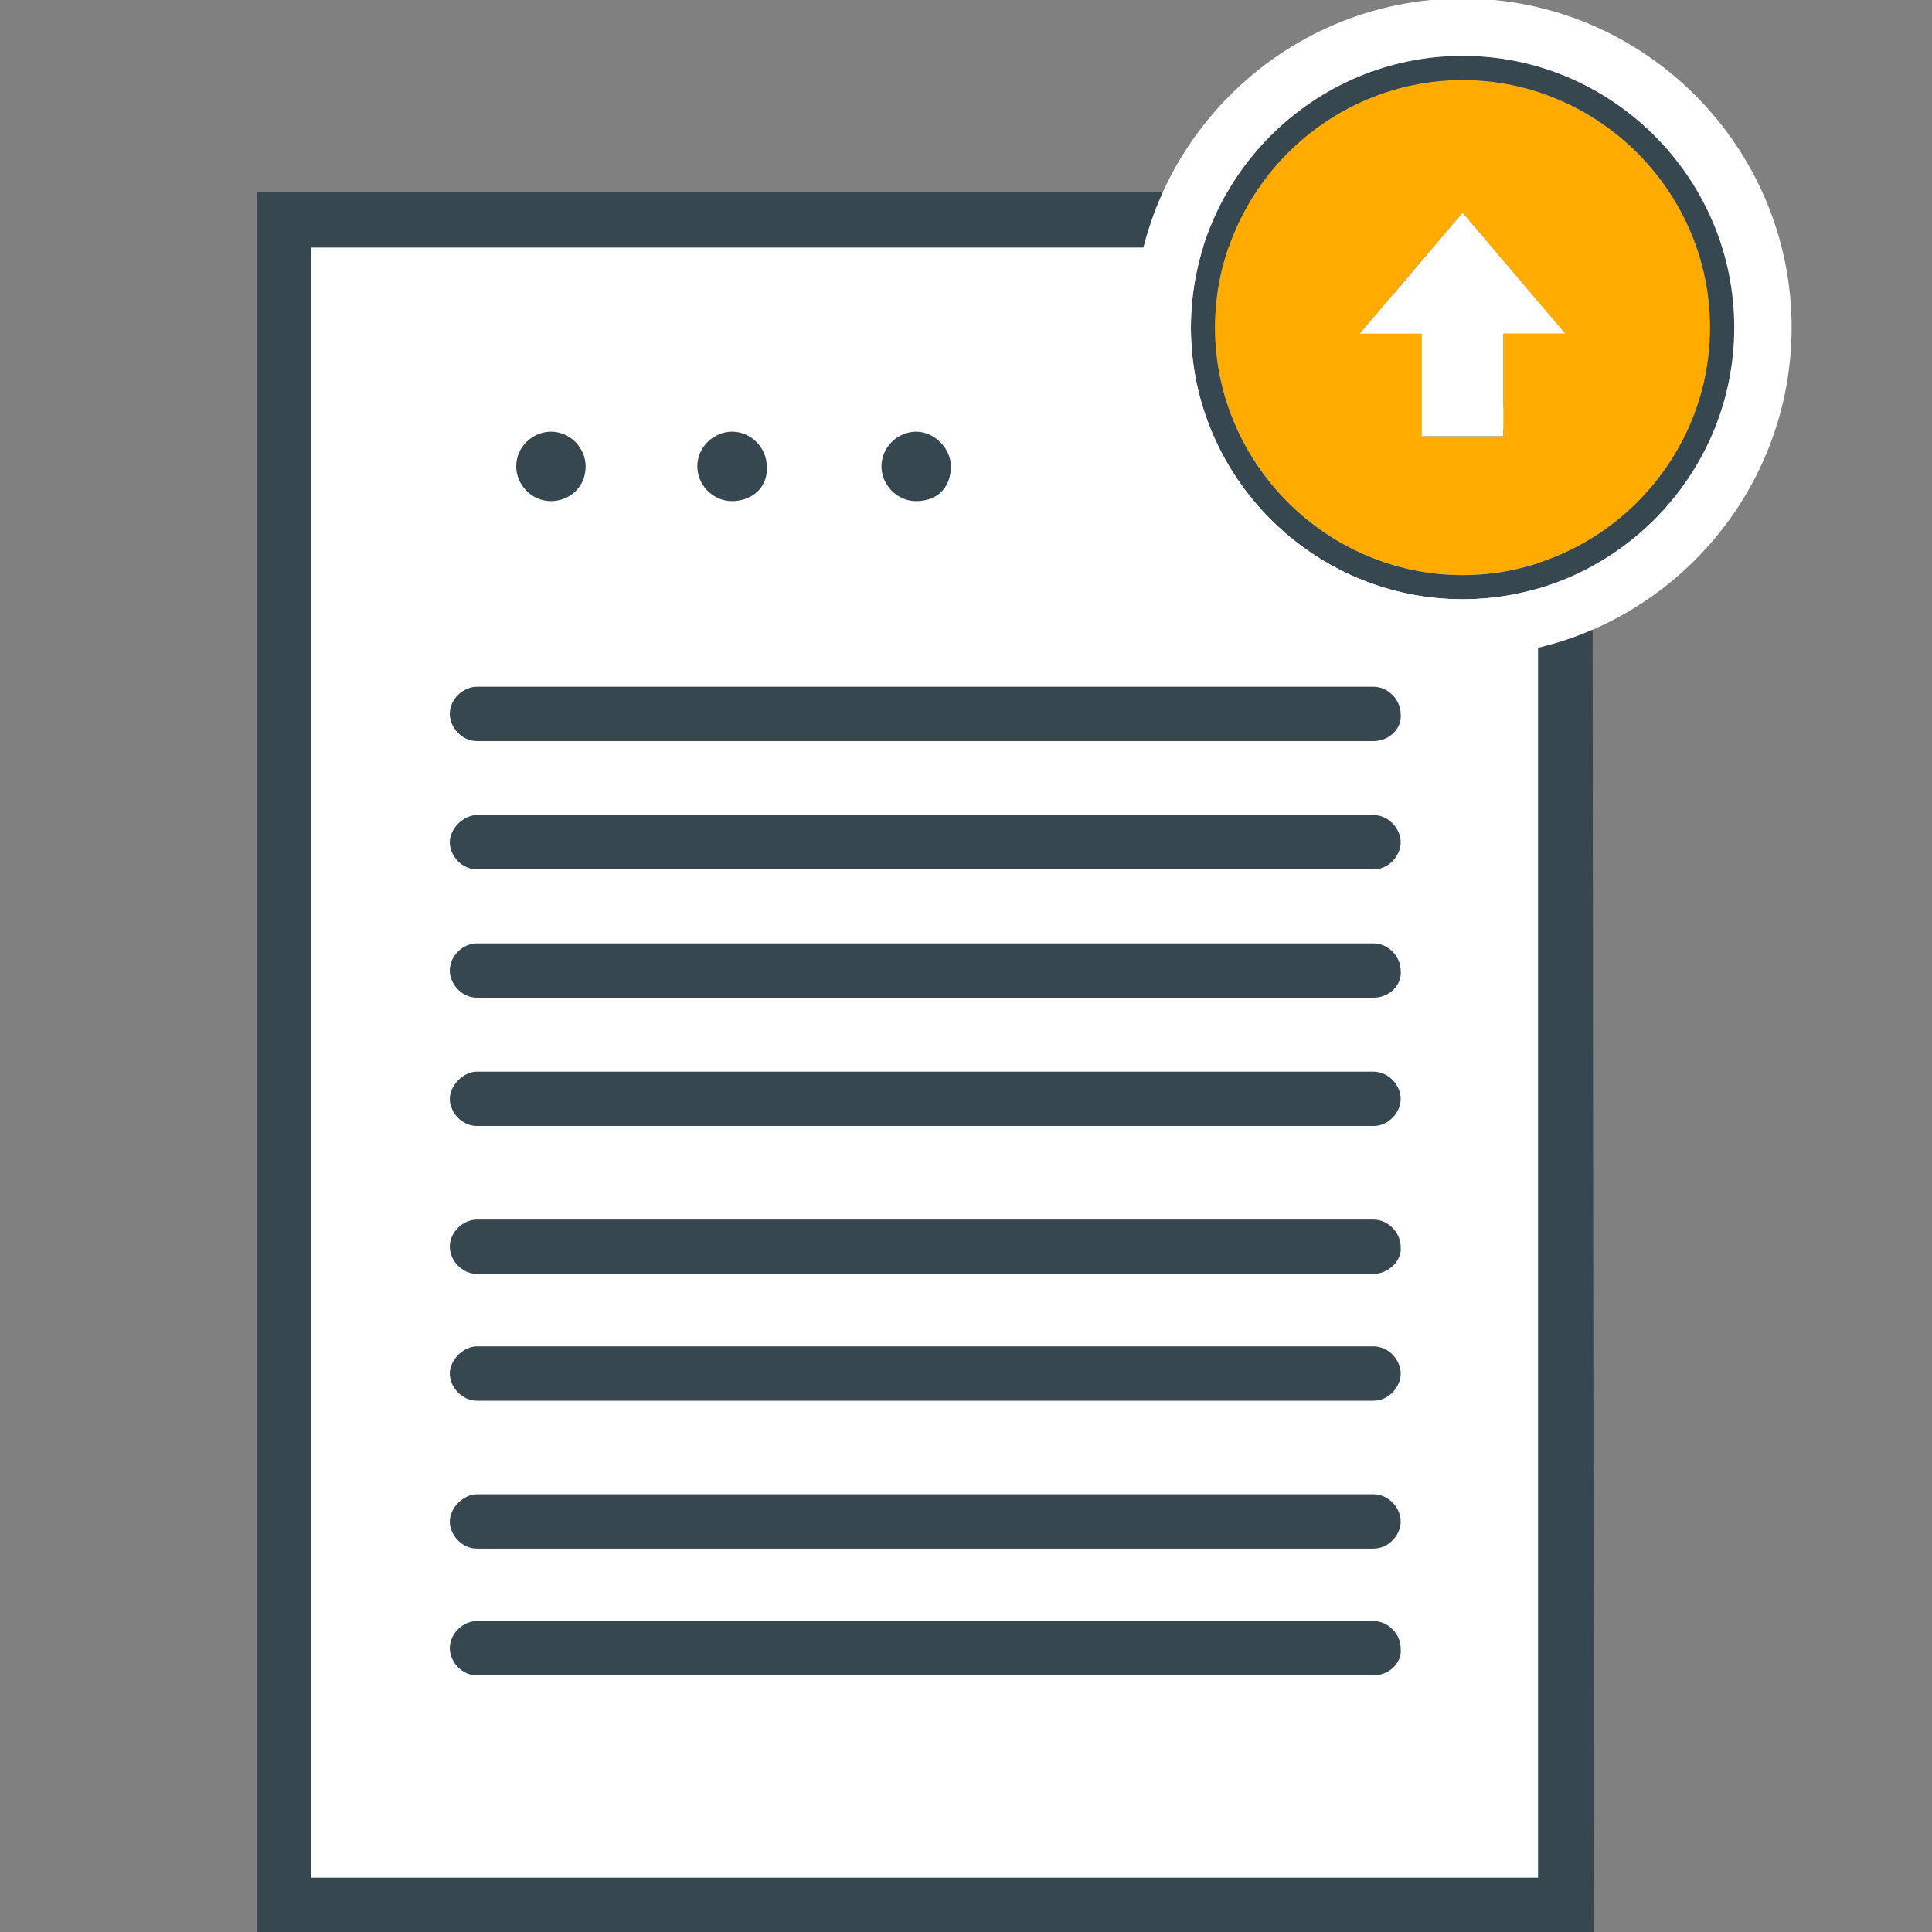 <?xml version="1.0" encoding="utf-8"?>
<!-- Generator: Adobe Illustrator 19.0.0, SVG Export Plug-In . SVG Version: 6.00 Build 0)  -->
<svg version="1.1" xmlns="http://www.w3.org/2000/svg" xmlns:xlink="http://www.w3.org/1999/xlink" x="0px" y="0px"
	 viewBox="-35 37 128 128" style="enable-background:new -35 37 128 128;" xml:space="preserve">
<rect x="-35" y="37" width="128" height="128" fill="#808080" stroke="none"/>
<style type="text/css">
	.st0{fill:#FFFFFF;}
	.st1{fill:#37474F;}
	.st2{fill:#FFAB00;}
</style>
<g id="Layer_1">
	<g id="Layer_1_1_">
		<g>
			<g>
				<g>
					<polygon class="st0" points="54.9,51.5 -16.2,51.5 -16.2,163.2 68.8,163.2 68.8,65.7 					"/>
					<path class="st1" d="M70.6,165h-88.6V49.7h73.6l14.9,15.2L70.6,165L70.6,165z M-14.4,161.4h81.3v-95l-12.7-13h-68.6
						C-14.4,53.4-14.4,161.4-14.4,161.4z"/>
				</g>
				<g>
					<polyline class="st2" points="68.2,67.3 51.8,67.3 51.8,52.1 					"/>
					<path class="st1" d="M68.2,69.1H51.8c-1,0-1.8-0.9-1.8-1.8V52.1c0-1,0.9-1.8,1.8-1.8c0.9,0,1.8,0.9,1.8,1.8v13.3h14.6
						c1,0,1.8,0.9,1.8,1.8C70,68.3,69.1,69.1,68.2,69.1z"/>
				</g>
				<g>
					<g>
						<g>
							<g>
								<path class="st1" d="M56,121.4H-3.4c-1,0-1.8-0.9-1.8-1.8c0-1,0.9-1.8,1.8-1.8H56c1,0,1.8,0.9,1.8,1.8
									C57.9,120.5,57,121.4,56,121.4z"/>
							</g>
						</g>
						<g>
							<g>
								<path class="st1" d="M56,129.8H-3.4c-1,0-1.8-0.9-1.8-1.8c0-0.9,0.9-1.8,1.8-1.8H56c1,0,1.8,0.9,1.8,1.8
									C57.8,128.9,57,129.8,56,129.8z"/>
							</g>
						</g>
						<g>
							<g>
								<path class="st1" d="M56,139.6H-3.4c-1,0-1.8-0.9-1.8-1.8c0-0.9,0.9-1.8,1.8-1.8H56c1,0,1.8,0.9,1.8,1.8
									C57.8,138.7,57,139.6,56,139.6z"/>
							</g>
						</g>
						<g>
							<g>
								<path class="st1" d="M56,148H-3.4c-1,0-1.8-0.9-1.8-1.8c0-1,0.9-1.8,1.8-1.8H56c1,0,1.8,0.9,1.8,1.8
									C57.9,147.2,57,148,56,148z"/>
							</g>
						</g>
					</g>
					<g>
						<g>
							<g>
								<path class="st1" d="M56,86.1H-3.4c-1,0-1.8-0.9-1.8-1.8c0-1,0.9-1.8,1.8-1.8H56c1,0,1.8,0.9,1.8,1.8
									C57.9,85.3,57,86.1,56,86.1z"/>
							</g>
						</g>
						<g>
							<g>
								<path class="st1" d="M56,94.6H-3.4c-1,0-1.8-0.9-1.8-1.8s0.9-1.8,1.8-1.8H56c1,0,1.8,0.9,1.8,1.8S57,94.6,56,94.6z"/>
							</g>
						</g>
						<g>
							<g>
								<path class="st1" d="M56,103.1H-3.4c-1,0-1.8-0.9-1.8-1.8c0-1,0.9-1.8,1.8-1.8H56c1,0,1.8,0.9,1.8,1.8
									C57.9,102.3,57,103.1,56,103.1z"/>
							</g>
						</g>
						<g>
							<g>
								<path class="st1" d="M56,111.6H-3.4c-1,0-1.8-0.9-1.8-1.8c0-0.9,0.9-1.8,1.8-1.8H56c1,0,1.8,0.9,1.8,1.8
									C57.8,110.7,57,111.6,56,111.6z"/>
							</g>
						</g>
					</g>
				</g>
			</g>
			<g>
				<g>
					<path class="st1" d="M3.2,67.9c0,1-0.7,1.7-1.7,1.7s-1.7-0.7-1.7-1.7c0-1,0.7-1.7,1.7-1.7C2.4,66.2,3.2,66.9,3.2,67.9z"/>
					<path class="st1" d="M1.5,70.2c-1.3,0-2.3-1.1-2.3-2.3c0-1.3,1.1-2.3,2.3-2.3c1.3,0,2.3,1.1,2.3,2.3
						C3.8,69.3,2.7,70.2,1.5,70.2z M1.5,66.8c-0.6,0-1.1,0.5-1.1,1.1c0,0.6,0.5,1.1,1.1,1.1s1.1-0.5,1.1-1.1
						C2.6,67.3,2.1,66.8,1.5,66.8z"/>
				</g>
				<g>
					<path class="st1" d="M15.3,67.9c0,1-0.7,1.7-1.7,1.7S12,68.9,12,67.9c0-1,0.7-1.7,1.7-1.7C14.5,66.2,15.3,66.9,15.3,67.9z"/>
					<path class="st1" d="M13.5,70.2c-1.3,0-2.3-1.1-2.3-2.3c0-1.3,1.1-2.3,2.3-2.3c1.3,0,2.3,1.1,2.3,2.3
						C15.9,69.3,14.8,70.2,13.5,70.2z M13.5,66.8c-0.6,0-1.1,0.5-1.1,1.1c0,0.6,0.5,1.1,1.1,1.1s1.1-0.5,1.1-1.1
						C14.7,67.3,14.1,66.8,13.5,66.8z"/>
				</g>
				<g>
					<path class="st1" d="M27.4,67.9c0,1-0.7,1.7-1.7,1.7c-1,0-1.7-0.7-1.7-1.7c0-1,0.7-1.7,1.7-1.7C26.7,66.2,27.4,66.9,27.4,67.9z
						"/>
					<path class="st1" d="M25.7,70.2c-1.3,0-2.3-1.1-2.3-2.3c0-1.3,1.1-2.3,2.3-2.3c1.2,0,2.3,1.1,2.3,2.3
						C28,69.3,27.1,70.2,25.7,70.2z M25.7,66.8c-0.6,0-1.1,0.5-1.1,1.1c0,0.6,0.5,1.1,1.1,1.1s1.1-0.5,1.1-1.1
						C26.8,67.3,26.3,66.8,25.7,66.8z"/>
				</g>
			</g>
		</g>
	</g>
</g>
<g id="Layer_4">
	<g id="Layer_2_1_">
		<g>
			<path class="st2" d="M61.9,42.3c-9,0-16.4,7.4-16.4,16.4s7.4,16.4,16.4,16.4s16.4-7.4,16.4-16.4S70.9,42.3,61.9,42.3z M64.6,65.9
				h-5.3v-6.8h-4.2l6.8-8l6.8,8h-4.1C64.6,59.1,64.6,65.9,64.6,65.9z"/>
			<path class="st1" d="M61.9,40.7c-9.9,0-18,8.1-18,18s8.1,18,18,18s18-8.1,18-18S71.8,40.7,61.9,40.7z M61.9,75.1
				c-9,0-16.4-7.4-16.4-16.4s7.4-16.4,16.4-16.4s16.4,7.4,16.4,16.4S70.9,75.1,61.9,75.1z"/>
			<path class="st0" d="M61.9,36.9c-12,0-21.8,9.8-21.8,21.8s9.8,21.8,21.8,21.8s21.8-9.8,21.8-21.8S73.9,36.9,61.9,36.9z
				 M61.9,76.7c-9.9,0-18-8.1-18-18s8.1-18,18-18s18,8.1,18,18S71.8,76.7,61.9,76.7z"/>
			<polygon class="st0" points="61.9,51.1 55.1,59.1 59.2,59.1 59.2,65.9 64.6,65.9 64.6,59.1 68.7,59.1 			"/>
		</g>
	</g>
</g>
</svg>
